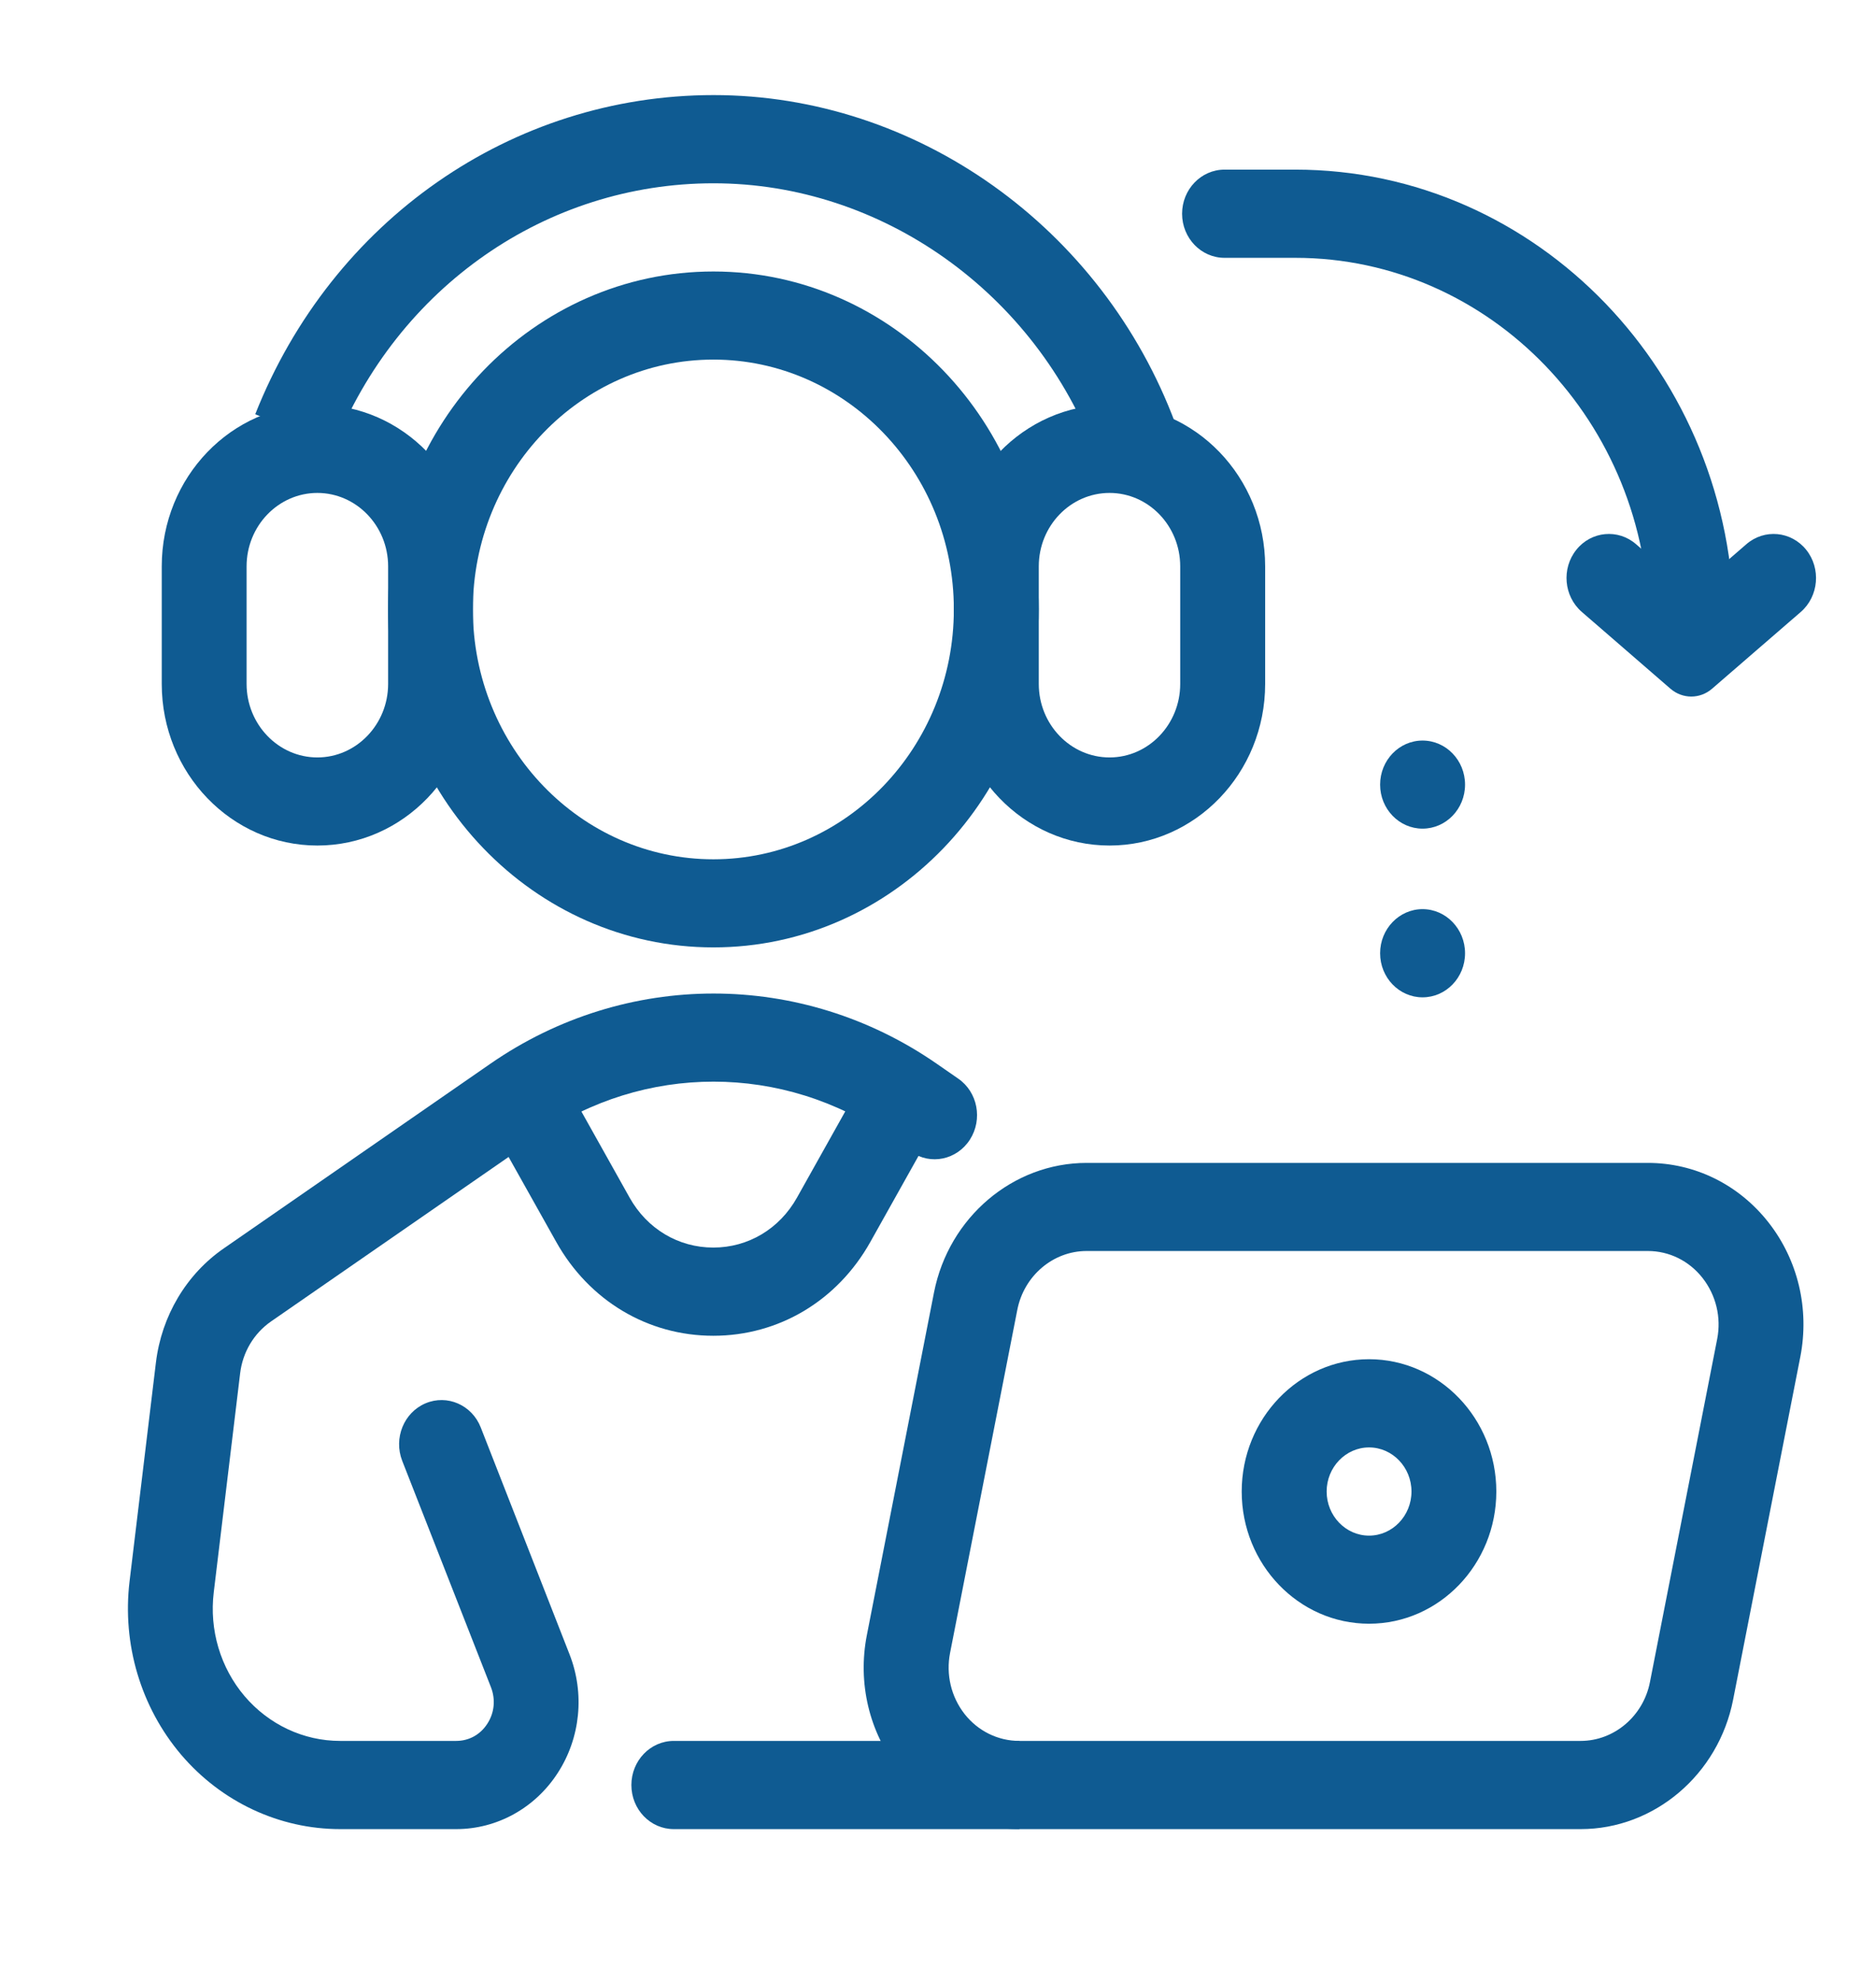 <svg width="18" height="19" viewBox="0 0 18 19" fill="none" xmlns="http://www.w3.org/2000/svg">
<g clip-path="url(#clip0_791_33655)">
<path d="M13.136 15.574C12.462 15.574 11.914 15.005 11.914 14.306C11.914 13.607 12.462 13.037 13.136 13.037C13.809 13.037 14.357 13.607 14.357 14.306C14.357 15.005 13.809 15.574 13.136 15.574ZM13.136 13.883C12.912 13.883 12.729 14.073 12.729 14.306C12.729 14.539 12.912 14.729 13.136 14.729C13.36 14.729 13.543 14.539 13.543 14.306C13.543 14.073 13.36 13.883 13.136 13.883Z" fill="#0F5B92"/>
<path d="M17.279 5.869L16.427 6.606C16.311 6.706 16.144 6.706 16.028 6.606L15.177 5.869C15.004 5.719 14.981 5.452 15.125 5.273C15.268 5.094 15.526 5.07 15.698 5.22L16.227 5.678L16.756 5.22C16.929 5.07 17.186 5.094 17.33 5.273C17.474 5.452 17.451 5.719 17.279 5.869Z" fill="#0F5B92"/>
<path d="M13.649 7.948C13.874 7.948 14.057 7.759 14.057 7.526C14.057 7.292 13.874 7.103 13.649 7.103C13.425 7.103 13.242 7.292 13.242 7.526C13.242 7.759 13.425 7.948 13.649 7.948Z" fill="#0F5B92"/>
<path d="M13.649 9.566C13.874 9.566 14.057 9.377 14.057 9.143C14.057 8.91 13.874 8.72 13.649 8.72C13.425 8.72 13.242 8.91 13.242 9.143C13.242 9.377 13.425 9.566 13.649 9.566Z" fill="#0F5B92"/>
<path d="M16.636 5.996H15.821C15.821 4.054 14.299 2.473 12.428 2.473H11.749C11.524 2.473 11.342 2.283 11.342 2.05C11.342 1.817 11.524 1.627 11.749 1.627H12.428C14.748 1.627 16.636 3.587 16.636 5.996Z" fill="#0F5B92"/>
<path d="M6.845 9.087C5.123 9.087 3.723 7.633 3.723 5.845C3.723 4.058 5.123 2.604 6.845 2.604C8.566 2.604 9.967 4.058 9.967 5.845C9.967 7.633 8.566 9.087 6.845 9.087ZM6.845 3.449C5.572 3.449 4.537 4.524 4.537 5.845C4.537 7.167 5.572 8.242 6.845 8.242C8.117 8.242 9.152 7.167 9.152 5.845C9.152 4.524 8.117 3.449 6.845 3.449Z" fill="#0F5B92"/>
<path d="M10.52 4.372C9.938 2.809 8.461 1.758 6.846 1.758C5.242 1.758 3.812 2.754 3.203 4.294L2.449 3.973C3.185 2.114 4.91 0.912 6.847 0.912C8.795 0.912 10.577 2.18 11.279 4.067L10.52 4.372Z" fill="#0F5B92"/>
<path d="M10.646 8.11C9.822 8.11 9.152 7.415 9.152 6.56V5.432C9.152 4.577 9.822 3.882 10.646 3.882C11.469 3.882 12.139 4.577 12.139 5.432V6.56C12.139 7.415 11.469 8.11 10.646 8.11ZM10.646 4.728C10.271 4.728 9.967 5.044 9.967 5.432V6.56C9.967 6.948 10.271 7.265 10.646 7.265C11.02 7.265 11.324 6.948 11.324 6.56V5.432C11.324 5.044 11.02 4.728 10.646 4.728Z" fill="#0F5B92"/>
<path d="M3.045 8.11C2.221 8.11 1.552 7.415 1.552 6.56V5.432C1.552 4.577 2.221 3.882 3.045 3.882C3.869 3.882 4.538 4.577 4.538 5.432V6.56C4.538 7.415 3.869 8.11 3.045 8.11ZM3.045 4.728C2.671 4.728 2.366 5.044 2.366 5.432V6.56C2.366 6.948 2.671 7.265 3.045 7.265C3.419 7.265 3.724 6.948 3.724 6.56V5.432C3.724 5.044 3.419 4.728 3.045 4.728Z" fill="#0F5B92"/>
<path d="M15.166 17.544H9.781C9.331 17.544 8.909 17.337 8.624 16.975C8.339 16.613 8.228 16.142 8.317 15.685L8.962 12.395C9.104 11.676 9.719 11.154 10.426 11.154H15.811C16.261 11.154 16.682 11.361 16.967 11.723C17.252 12.085 17.363 12.555 17.274 13.013L16.629 16.303C16.488 17.022 15.872 17.544 15.166 17.544ZM10.426 11.999C10.104 11.999 9.825 12.237 9.761 12.563L9.116 15.853C9.075 16.061 9.126 16.275 9.255 16.44C9.384 16.604 9.576 16.698 9.781 16.698H15.166C15.487 16.698 15.767 16.461 15.831 16.134L16.476 12.844C16.517 12.636 16.465 12.423 16.336 12.258C16.207 12.093 16.015 11.999 15.811 11.999H10.426Z" fill="#0F5B92"/>
<path d="M9.781 17.544H6.465C6.24 17.544 6.058 17.355 6.058 17.121C6.058 16.888 6.24 16.698 6.465 16.698H9.781V17.544Z" fill="#0F5B92"/>
<path d="M4.378 17.544H3.264C2.681 17.544 2.124 17.284 1.737 16.829C1.351 16.374 1.171 15.769 1.243 15.168L1.496 13.069C1.55 12.622 1.788 12.221 2.15 11.972L4.705 10.203C6.002 9.305 7.691 9.305 8.988 10.203L9.193 10.345C9.381 10.474 9.431 10.736 9.306 10.931C9.181 11.125 8.929 11.178 8.742 11.048L8.536 10.906C7.513 10.198 6.18 10.197 5.156 10.906L2.6 12.675C2.436 12.789 2.328 12.97 2.304 13.173L2.051 15.272C2.007 15.633 2.115 15.996 2.347 16.269C2.58 16.542 2.913 16.698 3.263 16.698H4.377C4.499 16.698 4.608 16.639 4.676 16.533C4.744 16.428 4.756 16.301 4.711 16.184L3.859 14.011C3.775 13.794 3.875 13.548 4.083 13.46C4.291 13.372 4.529 13.476 4.613 13.692L5.464 15.866C5.612 16.242 5.57 16.669 5.351 17.006C5.133 17.343 4.768 17.544 4.377 17.544H4.378Z" fill="#0F5B92"/>
<path d="M6.844 12.812C6.216 12.812 5.653 12.476 5.337 11.912L4.571 10.546L5.276 10.121L6.041 11.487C6.209 11.787 6.509 11.966 6.844 11.966C7.179 11.966 7.479 11.787 7.647 11.487L8.412 10.121L9.116 10.546L8.351 11.912C8.035 12.476 7.472 12.812 6.844 12.812Z" fill="#0F5B92"/>
</g>
<defs>
<clipPath id="clip0_791_33655">
<rect width="17.375" height="18.041" fill="white" transform="translate(0.548 0.208)"/>
</clipPath>
</defs>
</svg>
